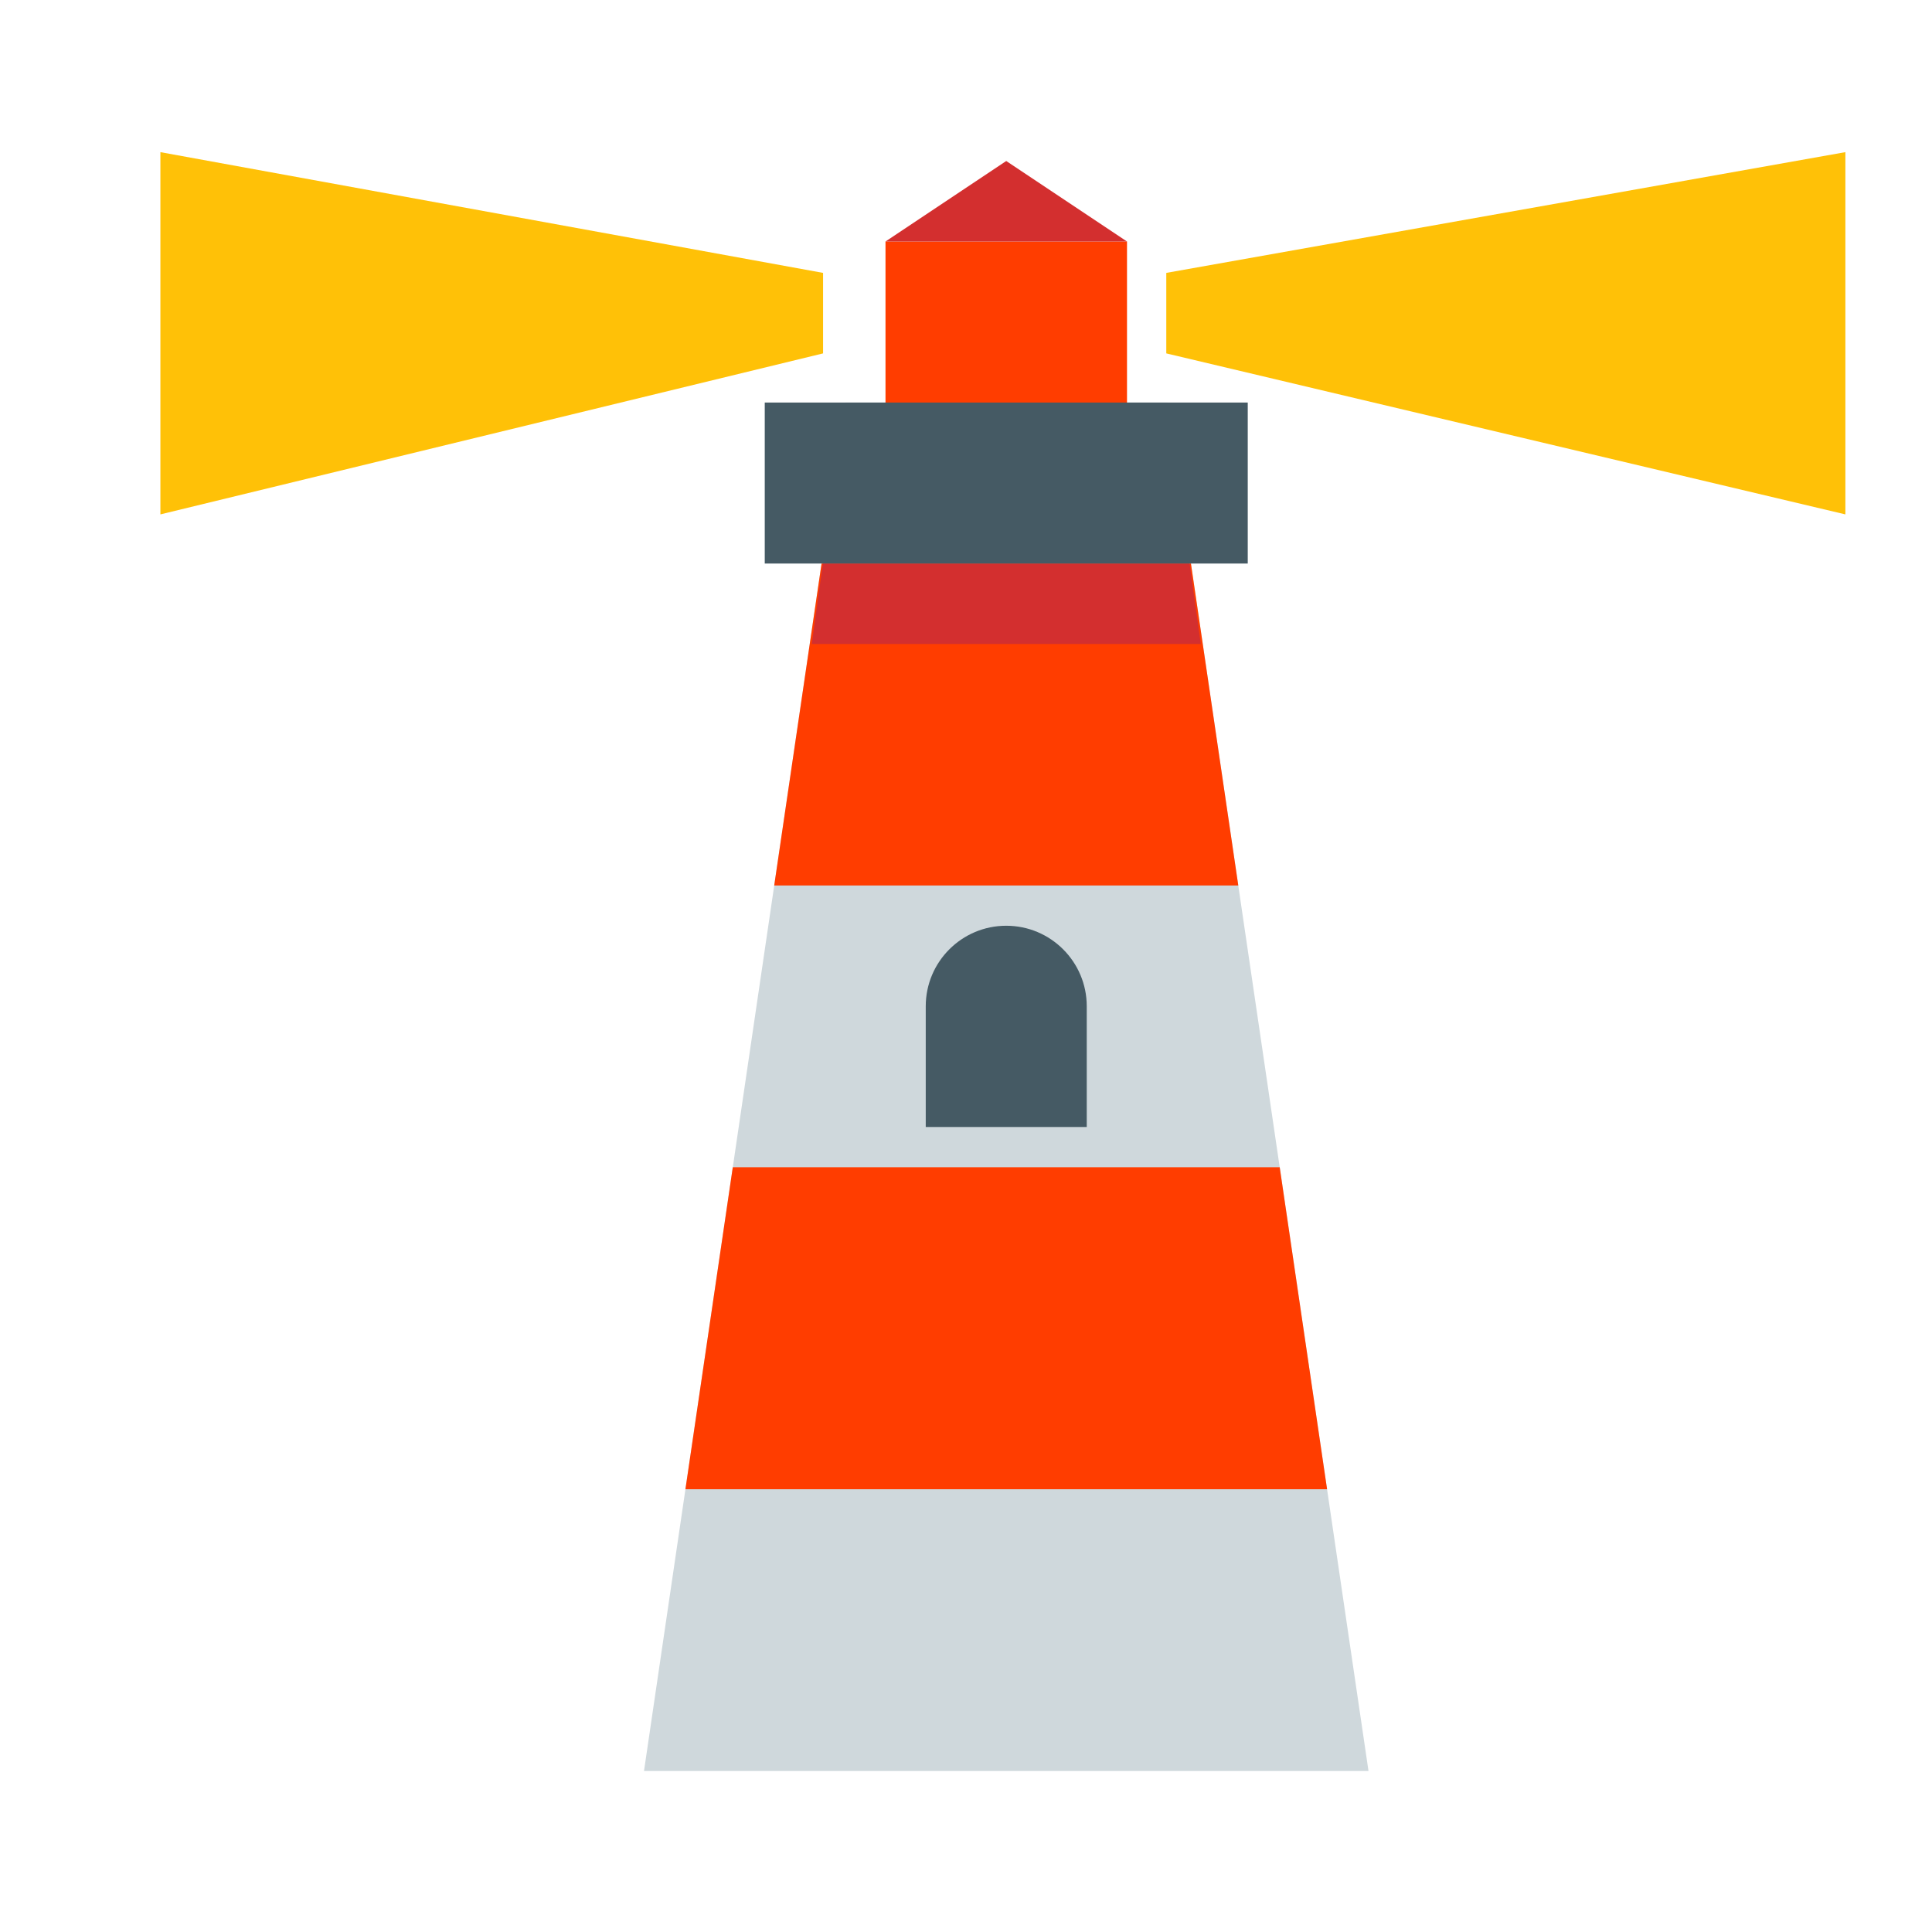 <?xml version="1.0" encoding="UTF-8" standalone="no"?>
<svg
   xmlns:dc="http://purl.org/dc/elements/1.1/"
   xmlns:cc="http://creativecommons.org/ns#"
   xmlns:rdf="http://www.w3.org/1999/02/22-rdf-syntax-ns#"
   xmlns:svg="http://www.w3.org/2000/svg"
   xmlns="http://www.w3.org/2000/svg"
   xmlns:sodipodi="http://sodipodi.sourceforge.net/DTD/sodipodi-0.dtd"
   xmlns:inkscape="http://www.inkscape.org/namespaces/inkscape"
   version="1.1"
   id="lighthouse"
   x="0px"
   y="0px"
   width="48px"
   height="48px"
   viewBox="0 0 48 48"
   enable-background="new 0 0 48 48"
   xml:space="preserve"
   inkscape:version="0.48.5 r10040"
   sodipodi:docname="lighthouse.svg"><defs
     id="defs29" /><sodipodi:namedview
     pagecolor="#ffffff"
     bordercolor="#666666"
     borderopacity="1"
     objecttolerance="10"
     gridtolerance="10"
     guidetolerance="10"
     inkscape:pageopacity="0"
     inkscape:pageshadow="2"
     inkscape:window-width="1422"
     inkscape:window-height="881"
     id="namedview27"
     showgrid="false"
     inkscape:zoom="4.9166667"
     inkscape:cx="24"
     inkscape:cy="24"
     inkscape:window-x="178"
     inkscape:window-y="135"
     inkscape:window-maximized="0"
     inkscape:current-layer="lighthouse" /><polygon
     points="19,10.001 24,44 6,44 11,10.001 "
     id="polygon3"
     transform="translate(10,0)"
     style="fill:#cfd8dc" /><g
     id="g5"
     transform="translate(10,0)"><polygon
       points="19.588,14 10.412,14 9.235,22 20.765,22 "
       id="polygon7"
       style="fill:#ff3d00" /><polygon
       points="7.029,37 22.971,37 21.794,29 8.206,29 "
       id="polygon9"
       style="fill:#ff3d00" /><rect
       x="12"
       y="6"
       width="6"
       height="6"
       id="rect11"
       style="fill:#ff3d00" /></g><g
     id="g15"
     transform="translate(10,0)"><polygon
       points="18,6 15,4 12,6 "
       id="polygon17"
       style="fill:#d32f2f" /><polygon
       points="10.444,14 10.167,16 19.833,16 19.556,14 "
       id="polygon19"
       style="fill:#d32f2f" /></g><g
     id="g21"
     transform="translate(10,0)"><rect
       x="9"
       y="10.001"
       width="12"
       height="4"
       id="rect23"
       style="fill:#455a64" /><path
       d="m 17,28 v -3 c 0,-1.104 -0.896,-2 -2,-2 -1.104,0 -2,0.896 -2,2 v 3 h 4 z"
       id="path25"
       inkscape:connector-curvature="0"
       style="fill:#455a64" /></g><polygon
     style="fill:#ffc107"
     transform="matrix(0.703,0,0,1,16.322,-1.22)"
     id="polygon3008"
     points="42,5 42,14 18,10 18,8 " /><polygon
     style="fill:#ffc107"
     transform="matrix(-0.686,0,0,1,32.797,-1.22)"
     id="polygon3034"
     points="18,10 18,8 42,5 42,14 " /></svg>